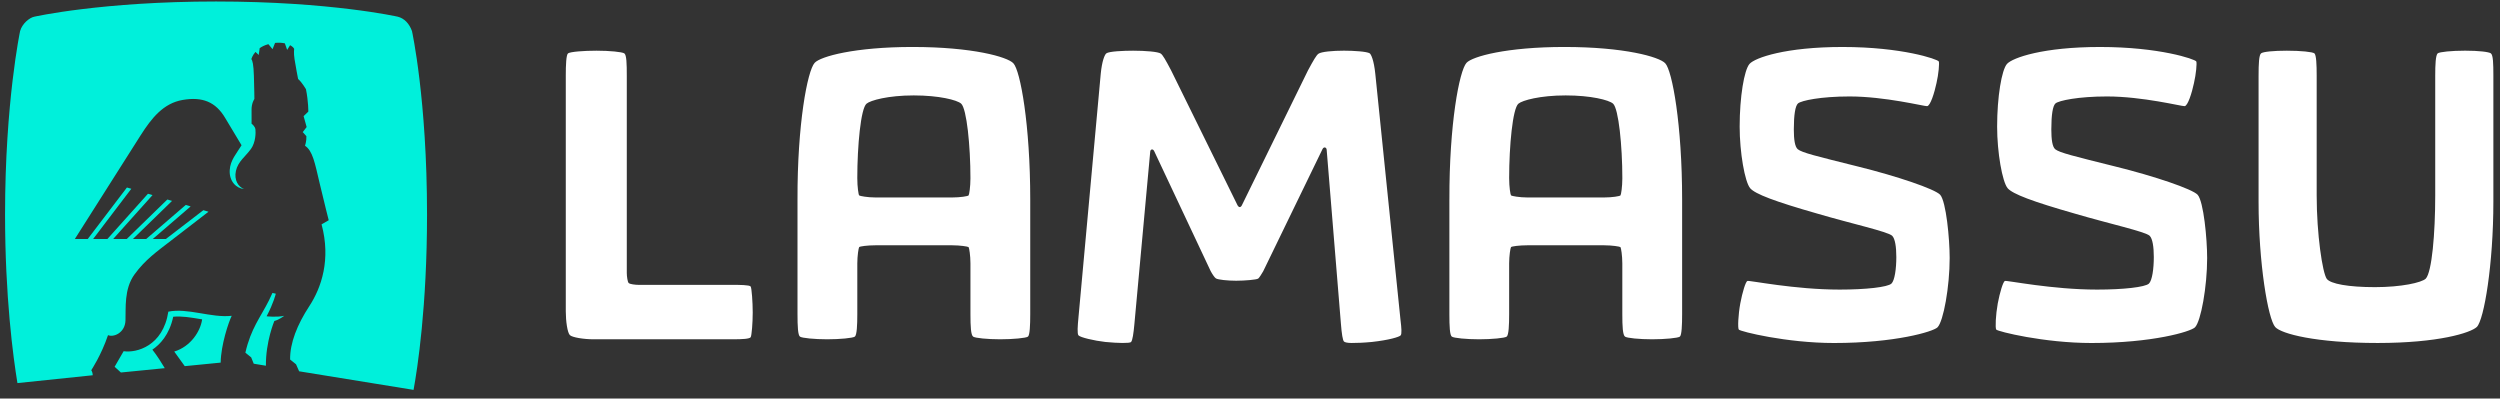 <svg xmlns:sketch="http://www.bohemiancoding.com/sketch/ns" xmlns="http://www.w3.org/2000/svg" width="379.5" height="60.5" viewBox="0 0 379.5 60.5"><rect x="0" y="0" width="379.5" height="60.5" fill="#333333" stroke="none"/><title>logo_full</title><desc>Created with Sketch.</desc><g sketch:type="MSLayerGroup"><path sketch:type="MSShapeGroup" fill="#00F0DB" d="M41.358 44.466c-.172.396-.352.787-.543 1.161-1.293 2.574-2.718 4.217-3.567 7.908l.885.72.383.956 1.848.306c-.034-3.685 1.282-6.791 1.282-6.791.74-.183 1.493-.783 1.493-.783-1.187.251-2.669.068-2.669.068 1.062-1.995 1.396-3.43 1.396-3.43l-.508-.115zm-27.283 12.497c-.007-.238-.059-.52-.219-.771 0 0 1.514-2.269 2.542-5.317.827.371 2.576-.33 2.649-2.21.075-1.877-.242-4.796 1.38-7.021 1.62-2.232 3.366-3.44 5.65-5.206 1.482-1.146 3.996-3.08 5.576-4.299l-.784-.233-5.689 4.374h-1.989l5.75-4.946-.742-.223-6.009 5.173h-2.017l5.945-5.787-.714-.214-6.167 6.001h-2.061l5.977-6.669-.693-.204-6.16 6.873h-2.167l5.8-7.628-.667-.193-5.952 7.821h-1.956s8.357-13.187 10.003-15.765 3.429-4.842 6.372-5.349c2.975-.511 5.003.278 6.458 2.75.786 1.328 1.729 2.901 2.476 4.129-.756 1.254-1.704 2.255-1.794 3.762-.107 1.732 1.029 2.796 2.172 2.879-.862-.312-1.54-1.354-1.233-2.747.32-1.437 1.434-2.165 2.28-3.33.729-1.004.738-2.476.683-2.964-.053-.497-.59-.874-.59-.874s.016-.984 0-2.058c-.021-1.071.431-1.691.431-1.691s-.013-1.601-.074-3.475c-.051-1.804-.219-2.346-.383-2.587 0 0 .13-.518.616-1.079l.497.46.149-1.033c.316-.221.695-.42 1.172-.563l.153-.041.626.756.383-.953c.574-.058 1.071-.022 1.487.071l.348.994.445-.714c.342.185.558.396.618.561 0 0-.09.6.058 1.564.138.93.54 3.002.54 3.002.557.473 1.192 1.546 1.192 1.546.385 1.918.358 3.409.358 3.409l-.713.687.46 1.656-.595.766.556.618c.037.729-.207 1.458-.207 1.458 1.162.764 1.491 2.594 2.216 5.675.73 3.088 1.38 5.627 1.38 5.627l-1.084.626c1.433 5.349-.024 9.61-1.865 12.42-1.839 2.812-2.945 5.604-2.91 8.097l.9.729.467 1.061 17.371 2.82c.589-3.22 2.046-12.642 2.046-26.621 0-17.477-2.286-27.846-2.286-27.846-.405-1.134-1.167-1.938-2.161-2.183 0 0-10.232-2.308-27.583-2.308-17.352 0-27.584 2.308-27.584 2.308-.707.132-1.831 1.022-2.157 2.172 0 0-2.286 10.783-2.286 27.845 0 12.486 1.224 21.606 1.879 25.601l11.43-1.189zm12.376-3.596l1.595 2.214 5.452-.537c.043-2.684 1.191-6.12 1.677-7.105-3.066.349-6.723-1.236-9.622-.629-.801 5.254-4.872 6.291-6.786 6.003l-1.367 2.362.951.87 6.661-.658c-.421-.706-1.194-1.956-1.883-2.808 1.134-.762 2.582-2.239 3.166-4.997 1.254-.127 2.67.108 4.167.361l.223.034c-.249 1.807-1.727 4.121-4.234 4.89z"/><path sketch:type="MSShapeGroup" fill="#fff" d="M85.885 11.51c0-1.656.064-3.189.342-3.409.346-.251 2.41-.406 4.317-.406 2.004 0 3.883.187 4.228.406.344.249.375 1.565.375 3.409v29.919c0 .561.127 1.373.284 1.531.185.187 1.033.284 1.56.284h14.271c.938 0 2.5 0 2.691.248.154.251.31 2.379.31 3.943 0 1.563-.155 3.505-.31 3.756-.191.252-1.223.313-2.691.313h-21.153c-1.501 0-3.223-.28-3.596-.628-.376-.343-.627-2.128-.627-3.6v-35.766h-.001zm35.176 18.775c-.034-11.42 1.502-19.527 2.602-20.744.87-.973 6.096-2.411 14.859-2.411 9.105 0 14.396 1.503 15.303 2.471 1.063 1.096 2.565 9.326 2.565 20.684v17.4c0 1.658-.063 3.191-.345 3.413-.281.219-2.283.406-4.224.406-1.908 0-3.814-.188-4.099-.406-.344-.252-.408-1.535-.408-3.413v-7.698c0-1.19-.188-2.35-.28-2.474-.092-.09-1.284-.278-2.472-.278h-11.672c-1.187 0-2.375.154-2.47.278-.092.124-.281 1.317-.281 2.474v7.698c0 1.626-.064 3.191-.379 3.413-.279.219-2.252.406-4.192.406-1.905 0-3.848-.188-4.133-.406-.312-.222-.374-1.563-.374-3.413v-17.4zm23.5-.31c1.189 0 2.38-.189 2.472-.313.093-.094.28-1.315.28-2.599 0-4.912-.564-10.546-1.406-11.327-.625-.562-3.379-1.252-7.196-1.252-3.915 0-6.574.75-7.167 1.252-.879.718-1.406 6.415-1.406 11.298 0 1.377.188 2.534.281 2.628.092.094 1.283.313 2.47.313h11.672zm22.531-18.774c.188-1.942.597-2.912.85-3.1.4-.312 2.628-.406 4.067-.406 1.848 0 3.784.155 4.192.436.312.219.722.939 1.563 2.534l10.109 20.529c.186.309.435.341.626 0l10.047-20.498c.841-1.563 1.279-2.315 1.592-2.536.438-.313 2.186-.467 3.879-.467 1.476 0 3.477.126 3.911.406.188.154.628.97.847 3.16l3.816 37.271c.158 1.281.219 2.128.033 2.378-.221.248-1.788.719-4.383 1.003-1.284.122-2.319.154-3.066.154-.63 0-1.032-.096-1.158-.22-.19-.188-.345-1.125-.471-2.753l-2.157-26.349c-.028-.404-.433-.498-.625-.125l-9.011 18.562c-.156.248-.593 1.031-.785 1.119-.22.158-2.001.316-3.315.316-1.345 0-2.754-.158-3.066-.347-.188-.094-.565-.654-.814-1.127l-8.574-18.212c-.186-.378-.562-.279-.593.064l-2.408 26.224c-.128 1.405-.284 2.473-.501 2.692-.097.122-.597.154-1.314.154-.688 0-1.598-.062-2.602-.154-1.688-.189-3.787-.687-4.067-1-.217-.253-.127-1.438 0-2.753l3.378-36.955zm52.927 19.084c-.032-11.42 1.5-19.527 2.595-20.744.874-.973 6.101-2.411 14.865-2.411 9.105 0 14.395 1.503 15.299 2.471 1.067 1.096 2.568 9.326 2.568 20.684v17.4c0 1.658-.061 3.191-.343 3.413-.282.219-2.285.406-4.225.406-1.912 0-3.821-.188-4.102-.406-.345-.252-.409-1.535-.409-3.413v-7.698c0-1.19-.189-2.35-.28-2.474-.096-.09-1.28-.278-2.472-.278h-11.674c-1.188 0-2.377.154-2.47.278-.094.124-.284 1.317-.284 2.474v7.698c0 1.626-.06 3.191-.378 3.413-.278.219-2.25.406-4.191.406-1.907 0-3.846-.188-4.132-.406-.312-.222-.372-1.563-.372-3.413v-17.4h.005zm23.499-.31c1.189 0 2.376-.189 2.471-.313.092-.094.282-1.315.282-2.599 0-4.912-.564-10.546-1.405-11.327-.629-.562-3.379-1.252-7.196-1.252-3.911 0-6.573.75-7.172 1.252-.877.718-1.409 6.415-1.409 11.298 0 1.377.192 2.534.284 2.628.093.094 1.283.313 2.47.313h11.675zm20.659 16.082c.309-1.655.811-3.345 1.093-3.409.345-.1 7.136 1.312 13.987 1.312 4.006 0 7.258-.372 7.858-.904.499-.469.747-2.256.747-4.036 0-1.533-.187-2.784-.625-3.225-.63-.626-6.196-1.847-11.299-3.349-6.567-1.875-9.516-3.001-10.263-3.875-.812-.972-1.595-5.413-1.595-9.361 0-4.504.688-8.604 1.501-9.512.841-.939 5.475-2.566 14.109-2.566 9.045 0 14.396 1.848 14.615 2.19.123.223-.031 1.942-.344 3.287-.312 1.469-.938 3.504-1.439 3.504-.438.031-6.353-1.471-11.768-1.471-4.35 0-7.323.624-7.822 1.063-.41.374-.629 1.719-.629 3.942 0 1.535.156 2.627.597 3.006.654.529 2.753 1.033 9.14 2.626 5.94 1.469 11.67 3.413 12.48 4.289.908 1.032 1.44 6.7 1.44 9.605 0 4.32-.938 9.608-1.848 10.518-.654.654-6.442 2.377-15.702 2.377-7.236 0-14.239-1.755-14.459-2.035-.182-.221-.091-2.253.226-3.976zm39.084 0c.312-1.655.814-3.345 1.097-3.409.34-.1 7.134 1.312 13.985 1.312 4.005 0 7.262-.372 7.858-.904.499-.469.747-2.256.747-4.036 0-1.533-.187-2.784-.625-3.225-.626-.626-6.194-1.847-11.295-3.349-6.571-1.875-9.514-3.001-10.267-3.875-.811-.972-1.597-5.413-1.597-9.361 0-4.504.688-8.604 1.501-9.512.849-.939 5.477-2.566 14.113-2.566 9.045 0 14.399 1.848 14.615 2.19.125.223-.033 1.942-.348 3.287-.312 1.469-.938 3.504-1.436 3.504-.438.031-6.353-1.471-11.77-1.471-4.35 0-7.322.624-7.822 1.063-.41.374-.626 1.719-.626 3.942 0 1.535.153 2.627.59 3.006.658.529 2.754 1.033 9.138 2.626 5.944 1.469 11.673 3.413 12.485 4.289.909 1.032 1.441 6.7 1.441 9.605 0 4.32-.942 9.608-1.848 10.518-.658.654-6.449 2.377-15.71 2.377-7.227 0-14.238-1.755-14.458-2.035-.173-.221-.081-2.253.232-3.976zm39.591-34.547c0-1.874.062-3.126.374-3.409.312-.251 1.909-.406 3.911-.406 2.16 0 3.911.187 4.195.406.28.282.34 1.656.34 3.409v18.18c0 5.854.879 11.738 1.535 12.644.565.75 3.255 1.255 7.32 1.255 4.01 0 7.076-.69 7.7-1.287.94-.999 1.439-6.884 1.439-12.611v-18.183c0-1.718.063-3.126.376-3.409.28-.22 2.098-.406 4.164-.406 2.098 0 3.599.187 3.908.406.347.282.379 1.535.379 3.409v19.122c0 9.482-1.413 17.9-2.506 18.995-.938.909-5.881 2.44-15.051 2.44-9.454 0-14.644-1.409-15.553-2.414-1.097-1.217-2.533-9.668-2.533-19.025v-19.116h.002z"/></g></svg>